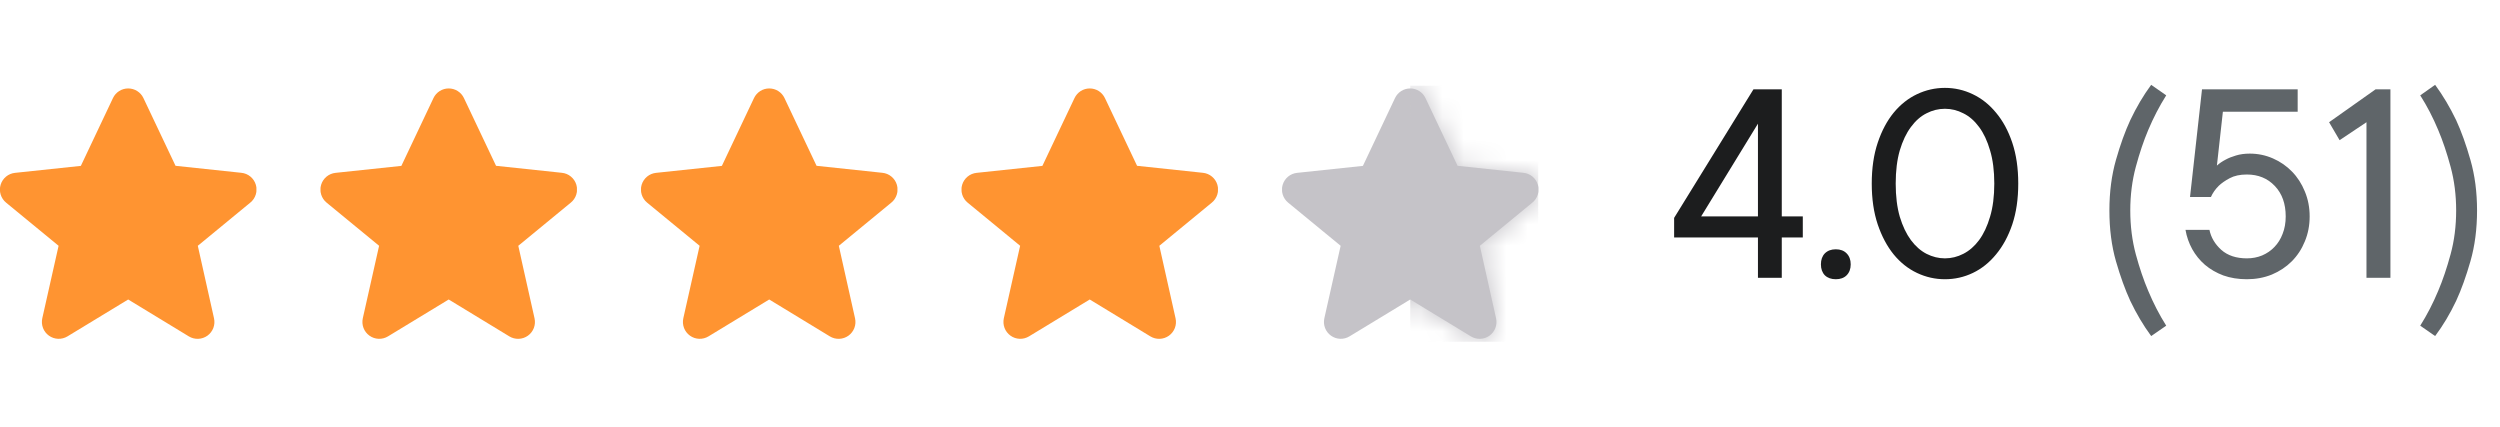 <svg width="117" height="20" viewBox="0 0 117 20" fill="none" xmlns="http://www.w3.org/2000/svg">
<g clip-path="url(#clip0_1_6167)">
<path d="M6.712 4.589L8.215 7.76L11.294 8.087C11.45 8.102 11.598 8.163 11.719 8.263C11.839 8.362 11.928 8.495 11.973 8.646C12.018 8.796 12.017 8.956 11.97 9.105C11.924 9.255 11.833 9.387 11.711 9.485L9.257 11.503L10.016 14.897C10.05 15.048 10.039 15.205 9.984 15.35C9.929 15.494 9.833 15.619 9.707 15.71C9.581 15.8 9.432 15.851 9.278 15.857C9.123 15.863 8.97 15.823 8.838 15.743L5.999 14.016L3.158 15.742C3.026 15.822 2.873 15.862 2.719 15.856C2.564 15.85 2.415 15.799 2.289 15.708C2.164 15.618 2.067 15.493 2.012 15.349C1.957 15.204 1.946 15.047 1.979 14.896L2.742 11.503L0.287 9.485C0.166 9.387 0.077 9.254 0.031 9.105C-0.015 8.956 -0.016 8.797 0.029 8.647C0.074 8.498 0.162 8.365 0.283 8.265C0.403 8.166 0.55 8.105 0.706 8.089L3.784 7.763L5.287 4.589C5.351 4.454 5.452 4.34 5.578 4.261C5.704 4.181 5.85 4.139 5.999 4.139C6.149 4.139 6.295 4.181 6.421 4.261C6.547 4.34 6.648 4.454 6.712 4.589Z" fill="#FF9431"/>
</g>
<g clip-path="url(#clip1_1_6167)">
<path d="M21.712 4.589L23.215 7.76L26.294 8.087C26.45 8.102 26.598 8.163 26.718 8.263C26.839 8.362 26.928 8.495 26.973 8.646C27.017 8.796 27.017 8.956 26.97 9.105C26.924 9.255 26.833 9.387 26.711 9.485L24.256 11.503L25.016 14.897C25.05 15.048 25.039 15.205 24.984 15.35C24.929 15.494 24.833 15.619 24.707 15.71C24.581 15.8 24.432 15.851 24.278 15.857C24.123 15.863 23.97 15.823 23.838 15.743L20.999 14.016L18.158 15.742C18.026 15.822 17.873 15.862 17.718 15.856C17.564 15.85 17.415 15.799 17.289 15.708C17.164 15.618 17.067 15.493 17.012 15.349C16.957 15.204 16.946 15.047 16.979 14.896L17.742 11.503L15.287 9.485C15.166 9.387 15.077 9.254 15.031 9.105C14.985 8.956 14.984 8.797 15.029 8.647C15.074 8.498 15.162 8.365 15.283 8.265C15.403 8.166 15.55 8.105 15.706 8.089L18.784 7.763L20.287 4.589C20.351 4.454 20.452 4.34 20.578 4.261C20.704 4.181 20.85 4.139 20.999 4.139C21.148 4.139 21.295 4.181 21.421 4.261C21.547 4.34 21.648 4.454 21.712 4.589Z" fill="#FF9431"/>
</g>
<g clip-path="url(#clip2_1_6167)">
<path d="M36.712 4.589L38.215 7.76L41.294 8.087C41.45 8.102 41.598 8.163 41.718 8.263C41.839 8.362 41.928 8.495 41.973 8.646C42.017 8.796 42.017 8.956 41.97 9.105C41.923 9.255 41.833 9.387 41.711 9.485L39.257 11.503L40.016 14.897C40.05 15.048 40.039 15.205 39.984 15.35C39.929 15.494 39.833 15.619 39.707 15.71C39.581 15.8 39.432 15.851 39.278 15.857C39.123 15.863 38.97 15.823 38.838 15.743L35.999 14.016L33.158 15.742C33.026 15.822 32.873 15.862 32.718 15.856C32.564 15.85 32.415 15.799 32.289 15.708C32.164 15.618 32.067 15.493 32.012 15.349C31.957 15.204 31.946 15.047 31.979 14.896L32.742 11.503L30.287 9.485C30.166 9.387 30.077 9.254 30.031 9.105C29.985 8.956 29.984 8.797 30.029 8.647C30.074 8.498 30.162 8.365 30.283 8.265C30.403 8.166 30.55 8.105 30.706 8.089L33.784 7.763L35.287 4.589C35.351 4.454 35.452 4.34 35.578 4.261C35.704 4.181 35.85 4.139 35.999 4.139C36.148 4.139 36.295 4.181 36.421 4.261C36.547 4.34 36.648 4.454 36.712 4.589Z" fill="#FF9431"/>
</g>
<g clip-path="url(#clip3_1_6167)">
<path d="M51.712 4.589L53.215 7.76L56.294 8.087C56.45 8.102 56.598 8.163 56.718 8.263C56.839 8.362 56.928 8.495 56.973 8.646C57.017 8.796 57.017 8.956 56.97 9.105C56.923 9.255 56.833 9.387 56.711 9.485L54.257 11.503L55.016 14.897C55.05 15.048 55.039 15.205 54.984 15.35C54.929 15.494 54.833 15.619 54.707 15.71C54.581 15.8 54.432 15.851 54.278 15.857C54.123 15.863 53.97 15.823 53.838 15.743L50.999 14.016L48.158 15.742C48.026 15.822 47.873 15.862 47.718 15.856C47.564 15.85 47.415 15.799 47.289 15.708C47.164 15.618 47.067 15.493 47.012 15.349C46.957 15.204 46.946 15.047 46.979 14.896L47.742 11.503L45.287 9.485C45.166 9.387 45.077 9.254 45.031 9.105C44.985 8.956 44.984 8.797 45.029 8.647C45.074 8.498 45.162 8.365 45.283 8.265C45.403 8.166 45.55 8.105 45.706 8.089L48.784 7.763L50.287 4.589C50.351 4.454 50.452 4.34 50.578 4.261C50.704 4.181 50.85 4.139 50.999 4.139C51.148 4.139 51.295 4.181 51.421 4.261C51.547 4.34 51.648 4.454 51.712 4.589Z" fill="#FF9431"/>
</g>
<g clip-path="url(#clip4_1_6167)">
<path d="M66.712 4.589L68.215 7.76L71.294 8.087C71.45 8.102 71.598 8.163 71.719 8.263C71.839 8.362 71.928 8.495 71.973 8.646C72.017 8.796 72.016 8.956 71.97 9.105C71.924 9.255 71.833 9.387 71.711 9.485L69.257 11.503L70.016 14.897C70.05 15.048 70.039 15.205 69.984 15.35C69.929 15.494 69.833 15.619 69.707 15.71C69.582 15.8 69.432 15.851 69.278 15.857C69.123 15.863 68.97 15.823 68.838 15.743L65.999 14.016L63.158 15.742C63.026 15.822 62.873 15.862 62.718 15.856C62.564 15.85 62.415 15.799 62.289 15.708C62.164 15.618 62.067 15.493 62.012 15.349C61.957 15.204 61.946 15.047 61.979 14.896L62.742 11.503L60.287 9.485C60.166 9.387 60.077 9.254 60.031 9.105C59.985 8.956 59.984 8.797 60.029 8.647C60.074 8.498 60.162 8.365 60.283 8.265C60.403 8.166 60.55 8.105 60.706 8.089L63.784 7.763L65.287 4.589C65.351 4.454 65.452 4.34 65.578 4.261C65.704 4.181 65.85 4.139 65.999 4.139C66.148 4.139 66.295 4.181 66.421 4.261C66.547 4.34 66.648 4.454 66.712 4.589Z" fill="#C5C3C8"/>
<mask id="mask0_1_6167" style="mask-type:alpha" maskUnits="userSpaceOnUse" x="59" y="4" width="14" height="12">
<path d="M66.712 4.589L68.215 7.76L71.294 8.087C71.45 8.102 71.598 8.163 71.719 8.263C71.839 8.362 71.928 8.495 71.973 8.646C72.017 8.796 72.016 8.956 71.97 9.105C71.924 9.255 71.833 9.387 71.711 9.485L69.257 11.503L70.016 14.897C70.05 15.048 70.039 15.205 69.984 15.35C69.929 15.494 69.833 15.619 69.707 15.71C69.582 15.8 69.432 15.851 69.278 15.857C69.123 15.863 68.97 15.823 68.838 15.743L65.999 14.016L63.158 15.742C63.026 15.822 62.873 15.862 62.718 15.856C62.564 15.85 62.415 15.799 62.289 15.708C62.164 15.618 62.067 15.493 62.012 15.349C61.957 15.204 61.946 15.047 61.979 14.896L62.742 11.503L60.287 9.485C60.166 9.387 60.077 9.254 60.031 9.105C59.985 8.956 59.984 8.797 60.029 8.647C60.074 8.498 60.162 8.365 60.283 8.265C60.403 8.166 60.55 8.105 60.706 8.089L63.784 7.763L65.287 4.589C65.351 4.454 65.452 4.34 65.578 4.261C65.704 4.181 65.85 4.139 65.999 4.139C66.148 4.139 66.295 4.181 66.421 4.261C66.547 4.34 66.648 4.454 66.712 4.589Z" fill="#FF9431"/>
</mask>
<g mask="url(#mask0_1_6167)">
<rect x="66" y="4" width="6" height="12" fill="#C5C3C8"/>
</g>
</g>
<path d="M84.371 11.113H83.387V13H82.272V11.113H78.349V10.197L82.061 4.182H83.387V10.129H84.371V11.113ZM82.272 10.129V5.788L79.613 10.129H82.272ZM85.219 12.371C85.219 12.157 85.28 11.986 85.403 11.858C85.531 11.731 85.702 11.667 85.916 11.667C86.13 11.667 86.299 11.731 86.422 11.858C86.549 11.986 86.613 12.157 86.613 12.371C86.613 12.585 86.549 12.756 86.422 12.884C86.299 13.007 86.13 13.068 85.916 13.068C85.702 13.068 85.531 13.007 85.403 12.884C85.28 12.756 85.219 12.585 85.219 12.371ZM88.719 8.591C88.719 9.188 88.783 9.705 88.91 10.143C89.042 10.58 89.216 10.945 89.43 11.236C89.644 11.523 89.888 11.738 90.161 11.879C90.439 12.02 90.726 12.091 91.022 12.091C91.323 12.091 91.61 12.02 91.884 11.879C92.162 11.738 92.408 11.523 92.622 11.236C92.836 10.945 93.007 10.58 93.135 10.143C93.267 9.705 93.333 9.188 93.333 8.591C93.333 7.994 93.267 7.477 93.135 7.039C93.007 6.597 92.836 6.232 92.622 5.945C92.408 5.654 92.162 5.439 91.884 5.303C91.61 5.161 91.323 5.091 91.022 5.091C90.722 5.091 90.435 5.161 90.161 5.303C89.888 5.439 89.644 5.654 89.43 5.945C89.216 6.232 89.042 6.597 88.91 7.039C88.783 7.477 88.719 7.994 88.719 8.591ZM94.454 8.591C94.454 9.311 94.361 9.949 94.174 10.505C93.987 11.056 93.734 11.523 93.415 11.906C93.101 12.289 92.738 12.579 92.328 12.774C91.918 12.97 91.483 13.068 91.022 13.068C90.567 13.068 90.132 12.97 89.717 12.774C89.302 12.579 88.938 12.289 88.623 11.906C88.313 11.523 88.065 11.056 87.878 10.505C87.691 9.949 87.598 9.311 87.598 8.591C87.598 7.871 87.691 7.233 87.878 6.677C88.065 6.121 88.313 5.654 88.623 5.275C88.938 4.893 89.302 4.603 89.717 4.407C90.132 4.211 90.567 4.113 91.022 4.113C91.478 4.113 91.911 4.211 92.321 4.407C92.736 4.603 93.101 4.893 93.415 5.275C93.734 5.654 93.987 6.121 94.174 6.677C94.361 7.233 94.454 7.871 94.454 8.591Z" fill="#1C1D1E"/>
<path d="M99.697 9.849C99.697 10.578 99.784 11.264 99.957 11.906C100.13 12.544 100.324 13.114 100.538 13.615C100.78 14.194 101.06 14.736 101.379 15.242L100.675 15.727C100.31 15.231 99.984 14.682 99.697 14.08C99.456 13.556 99.232 12.938 99.027 12.227C98.822 11.512 98.72 10.719 98.72 9.849C98.72 8.992 98.822 8.203 99.027 7.483C99.232 6.763 99.456 6.144 99.697 5.624C99.984 5.018 100.31 4.466 100.675 3.97L101.379 4.462C101.06 4.968 100.78 5.508 100.538 6.082C100.324 6.588 100.13 7.162 99.957 7.805C99.784 8.447 99.697 9.129 99.697 9.849ZM105.289 7.189C105.672 7.189 106.034 7.265 106.376 7.415C106.718 7.565 107.014 7.771 107.265 8.03C107.52 8.29 107.72 8.6 107.866 8.96C108.017 9.32 108.092 9.71 108.092 10.129C108.092 10.548 108.017 10.938 107.866 11.298C107.72 11.658 107.515 11.97 107.251 12.234C106.991 12.494 106.681 12.699 106.321 12.85C105.961 12.995 105.572 13.068 105.152 13.068C104.751 13.068 104.384 13.009 104.052 12.891C103.724 12.768 103.437 12.601 103.19 12.392C102.949 12.182 102.751 11.938 102.596 11.66C102.441 11.378 102.336 11.077 102.281 10.758H103.402C103.475 11.113 103.66 11.425 103.956 11.694C104.257 11.959 104.656 12.091 105.152 12.091C105.412 12.091 105.651 12.045 105.87 11.954C106.093 11.858 106.285 11.726 106.444 11.558C106.608 11.389 106.736 11.184 106.827 10.942C106.923 10.701 106.971 10.43 106.971 10.129C106.971 9.532 106.8 9.056 106.458 8.7C106.121 8.345 105.686 8.167 105.152 8.167C104.833 8.167 104.567 8.224 104.353 8.338C104.138 8.452 103.965 8.573 103.833 8.7C103.674 8.86 103.553 9.033 103.471 9.22H102.493L103.054 4.182H107.531V5.228H104.031L103.751 7.75C103.865 7.645 104.002 7.552 104.161 7.47C104.293 7.397 104.453 7.333 104.64 7.278C104.831 7.219 105.048 7.189 105.289 7.189ZM111.872 4.182V13H110.751V5.72L109.493 6.561L109.001 5.72L111.175 4.182H111.872ZM114.948 9.849C114.948 9.129 114.862 8.447 114.688 7.805C114.515 7.162 114.322 6.588 114.107 6.082C113.866 5.503 113.586 4.963 113.267 4.462L113.964 3.97C114.328 4.466 114.657 5.018 114.948 5.624C115.19 6.148 115.413 6.77 115.618 7.49C115.823 8.206 115.926 8.992 115.926 9.849C115.926 10.714 115.823 11.505 115.618 12.221C115.413 12.936 115.19 13.556 114.948 14.08C114.661 14.686 114.333 15.235 113.964 15.727L113.267 15.242C113.586 14.736 113.866 14.194 114.107 13.615C114.322 13.109 114.515 12.537 114.688 11.899C114.862 11.261 114.948 10.578 114.948 9.849Z" fill="#5F6569"/>
<defs>
<clipPath id="clip0_1_6167">
<rect width="12" height="12" fill="white" transform="translate(0 4)"/>
</clipPath>
<clipPath id="clip1_1_6167">
<rect width="12" height="12" fill="white" transform="translate(15 4)"/>
</clipPath>
<clipPath id="clip2_1_6167">
<rect width="12" height="12" fill="white" transform="translate(30 4)"/>
</clipPath>
<clipPath id="clip3_1_6167">
<rect width="12" height="12" fill="white" transform="translate(45 4)"/>
</clipPath>
<clipPath id="clip4_1_6167">
<rect width="12" height="12" fill="white" transform="translate(60 4)"/>
</clipPath>
</defs>
</svg>
